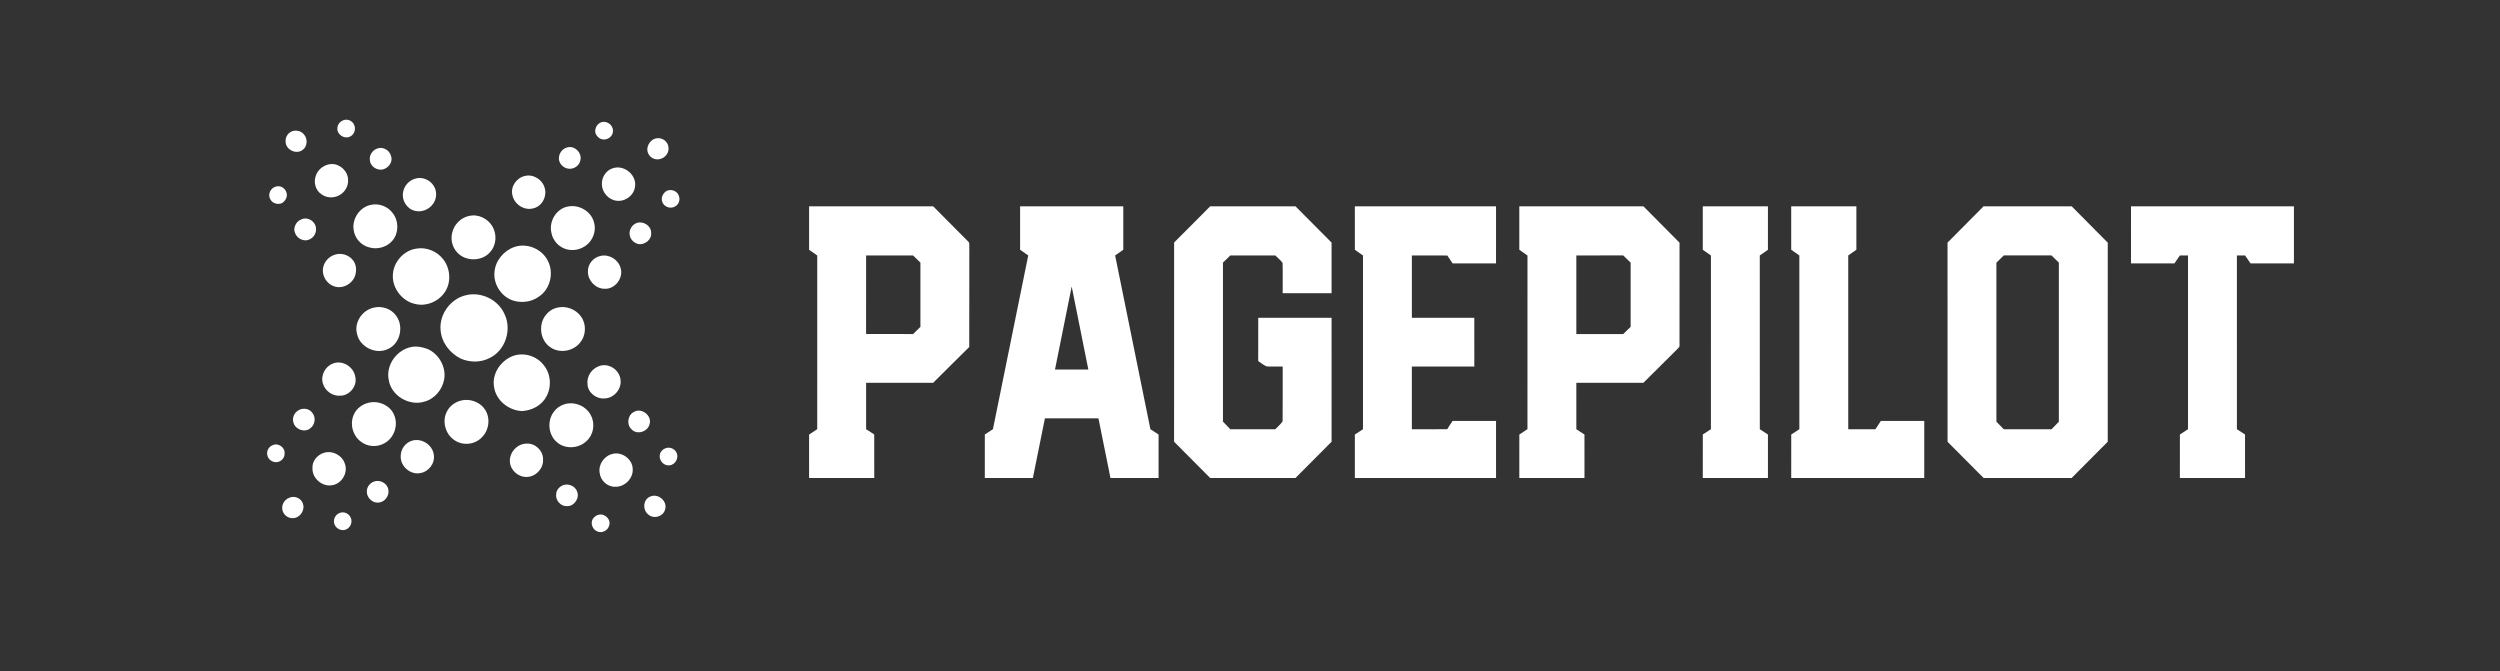<?xml version="1.0" encoding="UTF-8" ?>
<!DOCTYPE svg PUBLIC "-//W3C//DTD SVG 1.1//EN" "http://www.w3.org/Graphics/SVG/1.1/DTD/svg11.dtd">
<svg width="1654pt" height="444pt" viewBox="0 0 1654 444" version="1.1" xmlns="http://www.w3.org/2000/svg">
<rect x="0" y="0" width="1654" height="444" fill="#333333" stroke="none"/>
<g id="#111111ff">
</g>
<g id="#ffffffff">
<path fill="#ffffff" opacity="1.00" d=" M 227.41 79.46 C 229.86 78.64 232.75 79.78 234.01 82.03 C 235.79 84.87 234.60 89.17 231.42 90.43 C 227.82 92.18 222.94 89.03 223.21 84.98 C 223.15 82.43 225.05 80.22 227.41 79.46 Z" />
<path fill="#ffffff" opacity="1.00" d=" M 397.15 81.18 C 400.80 79.27 405.50 82.32 405.53 86.36 C 405.85 89.79 402.35 92.66 399.06 92.26 C 396.95 92.14 395.18 90.57 394.22 88.78 C 393.03 86.00 394.47 82.48 397.15 81.18 Z" />
<path fill="#ffffff" opacity="1.00" d=" M 194.36 86.54 C 196.79 86.18 199.50 86.88 201.04 88.91 C 203.71 91.77 203.46 96.92 200.17 99.22 C 196.09 102.38 189.19 99.16 188.98 94.03 C 188.48 90.59 190.93 87.14 194.36 86.54 Z" />
<path fill="#ffffff" opacity="1.00" d=" M 434.40 91.51 C 437.97 90.84 441.80 93.46 442.20 97.13 C 442.97 100.70 440.30 104.32 436.86 105.17 C 433.94 106.07 430.46 104.74 429.09 101.96 C 426.72 97.89 429.83 92.12 434.40 91.51 Z" />
<path fill="#ffffff" opacity="1.00" d=" M 375.46 97.49 C 380.30 96.20 385.15 101.22 383.98 106.01 C 383.42 109.59 379.65 112.10 376.13 111.61 C 372.48 111.25 369.26 107.70 369.81 103.97 C 370.11 100.91 372.42 98.12 375.46 97.49 Z" />
<path fill="#ffffff" opacity="1.00" d=" M 249.29 98.37 C 253.12 96.70 257.79 99.27 258.72 103.28 C 260.46 108.25 254.91 113.54 250.02 111.97 C 247.21 111.32 244.88 108.83 244.71 105.92 C 244.23 102.73 246.33 99.49 249.29 98.37 Z" />
<path fill="#ffffff" opacity="1.00" d=" M 219.32 108.52 C 224.95 108.34 230.21 113.25 230.28 118.90 C 230.63 123.12 228.10 127.37 224.34 129.24 C 220.68 131.27 215.84 130.98 212.51 128.41 C 208.64 125.82 207.34 120.41 208.99 116.16 C 210.42 111.80 214.78 108.73 219.32 108.52 Z" />
<path fill="#ffffff" opacity="1.00" d=" M 405.26 111.37 C 412.54 108.76 420.98 115.29 420.19 122.99 C 419.81 128.89 413.90 133.52 408.11 132.83 C 402.78 132.32 398.31 127.41 398.22 122.07 C 397.91 117.52 400.86 112.77 405.26 111.37 Z" />
<path fill="#ffffff" opacity="1.00" d=" M 347.29 116.41 C 352.88 115.02 358.92 118.87 360.37 124.37 C 362.05 129.90 358.60 136.59 352.81 137.84 C 346.78 139.52 340.18 135.12 339.01 129.07 C 337.60 123.46 341.78 117.59 347.29 116.41 Z" />
<path fill="#ffffff" opacity="1.00" d=" M 274.24 118.36 C 278.90 116.59 284.46 118.82 286.98 123.01 C 289.21 126.46 289.02 131.21 286.71 134.57 C 284.16 138.56 278.96 140.69 274.37 139.45 C 269.07 138.18 265.50 132.25 266.73 126.97 C 267.42 123.01 270.42 119.57 274.24 118.36 Z" />
<path fill="#ffffff" opacity="1.00" d=" M 182.44 123.46 C 185.14 122.54 188.18 124.11 189.25 126.71 C 190.72 129.49 189.06 132.91 186.51 134.40 C 183.86 135.56 180.34 134.63 178.94 131.99 C 176.91 128.88 178.89 124.36 182.44 123.46 Z" />
<path fill="#ffffff" opacity="1.00" d=" M 441.18 126.23 C 444.00 124.97 447.78 126.19 448.95 129.14 C 450.31 131.76 449.22 135.38 446.51 136.65 C 443.83 138.25 440.10 137.16 438.58 134.48 C 436.81 131.62 438.34 127.73 441.18 126.23 Z" />
<path fill="#ffffff" opacity="1.00" d=" M 245.47 135.51 C 250.82 134.34 256.70 136.63 259.89 141.07 C 263.83 146.13 263.93 153.92 259.85 158.94 C 256.25 163.44 249.86 165.29 244.35 163.69 C 238.92 162.42 234.58 157.54 233.97 151.99 C 232.84 144.64 238.11 136.92 245.47 135.51 Z" />
<path fill="#ffffff" opacity="1.00" d=" M 376.41 136.53 C 383.45 135.39 391.10 139.96 392.95 146.94 C 394.42 151.67 393.00 157.07 389.65 160.66 C 386.20 164.38 380.80 166.16 375.83 165.16 C 370.28 164.14 365.70 159.44 364.78 153.88 C 363.00 146.21 368.41 137.50 376.41 136.53 Z" />
<path fill="#ffffff" opacity="1.00" d=" M 674.90 136.50 C 697.65 136.49 720.40 136.50 743.16 136.50 C 743.16 146.08 743.15 155.66 743.16 165.25 C 741.36 166.50 739.56 167.75 737.77 169.00 C 745.55 207.32 753.33 245.63 761.10 283.95 C 762.91 285.11 764.71 286.29 766.51 287.49 C 766.51 297.08 766.51 306.66 766.51 316.25 C 755.90 316.26 745.30 316.25 734.69 316.25 C 732.03 303.09 729.42 289.91 726.73 276.75 C 714.93 276.75 703.12 276.75 691.32 276.75 C 688.65 289.91 686.02 303.09 683.35 316.25 C 672.75 316.25 662.15 316.25 651.55 316.25 C 651.55 306.65 651.52 297.05 651.56 287.46 C 653.34 286.28 655.13 285.11 656.93 283.95 C 664.72 245.64 672.50 207.32 680.28 169.01 C 678.48 167.76 676.69 166.50 674.90 165.24 C 674.89 155.66 674.90 146.08 674.90 136.50 M 697.98 244.50 C 705.34 244.49 712.69 244.50 720.05 244.50 C 716.38 226.18 712.72 207.86 709.03 189.55 C 705.31 207.86 701.67 226.18 697.98 244.50 Z" />
<path fill="#ffffff" opacity="1.00" d=" M 535.30 165.27 C 535.28 155.68 535.29 146.09 535.30 136.50 C 562.66 136.50 590.02 136.50 617.38 136.50 C 625.08 144.23 632.79 151.97 640.48 159.72 C 641.81 160.74 641.08 162.60 641.30 164.01 C 641.23 185.86 641.34 207.71 641.24 229.57 C 633.24 237.41 625.34 245.37 617.38 253.26 C 602.59 253.24 587.81 253.26 573.02 253.25 C 573.03 263.49 573.01 273.72 573.02 283.96 C 574.81 285.11 576.59 286.27 578.38 287.43 C 578.44 297.03 578.39 306.64 578.41 316.25 C 564.03 316.25 549.67 316.25 535.30 316.25 C 535.28 306.67 535.29 297.09 535.29 287.51 C 537.08 286.30 538.87 285.11 540.68 283.94 C 540.69 245.64 540.67 207.33 540.69 169.03 C 538.90 167.76 537.10 166.51 535.30 165.27 M 573.02 169.00 C 573.01 186.33 573.04 203.66 573.00 220.98 C 583.37 221.01 593.73 220.99 604.10 221.00 C 605.71 219.41 607.33 217.83 608.95 216.24 C 608.94 202.08 608.94 187.92 608.95 173.75 C 607.32 172.17 605.71 170.58 604.09 169.00 C 593.74 169.01 583.38 169.00 573.02 169.00 Z" />
<path fill="#ffffff" opacity="1.00" d=" M 776.80 160.43 C 784.80 152.50 792.71 144.48 800.65 136.50 C 819.47 136.51 838.28 136.49 857.10 136.50 C 865.05 144.50 873.00 152.50 880.96 160.49 C 881.00 171.66 880.96 182.83 880.97 194.00 C 870.19 193.99 859.41 194.00 848.63 193.99 C 848.56 187.31 848.75 180.63 848.56 173.95 C 847.27 172.05 845.31 170.67 843.74 169.00 C 833.81 169.00 823.89 169.01 813.97 169.00 C 812.34 170.58 810.72 172.17 809.11 173.76 C 809.12 208.83 809.12 243.90 809.11 278.96 C 810.73 280.64 812.36 282.31 813.99 283.99 C 823.90 284.00 833.80 283.99 843.72 284.00 C 845.33 282.27 847.22 280.76 848.57 278.80 C 848.72 266.70 848.58 254.60 848.63 242.50 C 845.08 242.43 841.52 242.66 837.98 242.41 C 835.96 241.53 834.25 240.09 832.43 238.89 C 832.50 229.35 832.44 219.80 832.46 210.25 C 848.63 210.24 864.80 210.25 880.97 210.24 C 880.98 237.58 880.97 264.91 880.98 292.24 C 873.02 300.25 865.06 308.26 857.08 316.25 C 838.27 316.25 819.47 316.24 800.66 316.26 C 792.69 308.26 784.73 300.25 776.77 292.23 C 776.80 248.30 776.74 204.36 776.80 160.43 Z" />
<path fill="#ffffff" opacity="1.00" d=" M 896.38 165.25 C 896.35 155.67 896.37 146.08 896.36 136.50 C 927.50 136.50 958.64 136.49 989.78 136.50 C 989.77 149.09 989.79 161.67 989.77 174.25 C 980.19 174.26 970.62 174.24 961.05 174.26 C 959.86 172.53 958.68 170.80 957.55 169.05 C 949.73 168.94 941.91 169.03 934.09 169.00 C 934.09 182.75 934.08 196.50 934.09 210.25 C 947.86 210.24 961.63 210.25 975.40 210.25 C 975.41 220.99 975.40 231.74 975.41 242.49 C 961.63 242.51 947.86 242.49 934.08 242.51 C 934.10 256.33 934.08 270.16 934.09 283.99 C 941.89 283.97 949.69 284.06 957.49 283.95 C 958.61 282.10 959.81 280.28 961.03 278.49 C 970.61 278.50 980.19 278.49 989.78 278.50 C 989.78 291.08 989.79 303.67 989.78 316.25 C 958.64 316.25 927.51 316.25 896.37 316.25 C 896.36 306.67 896.37 297.08 896.37 287.50 C 898.14 286.30 899.93 285.12 901.75 283.97 C 901.76 245.66 901.74 207.35 901.76 169.04 C 899.97 167.76 898.17 166.51 896.38 165.25 Z" />
<path fill="#ffffff" opacity="1.00" d=" M 1005.17 136.51 C 1032.54 136.49 1059.91 136.51 1087.29 136.50 C 1095.23 144.54 1103.25 152.51 1111.18 160.57 C 1111.13 183.11 1111.18 205.65 1111.16 228.18 C 1111.50 229.62 1110.08 230.40 1109.33 231.34 C 1101.95 238.61 1094.63 245.95 1087.28 253.25 C 1072.49 253.25 1057.69 253.25 1042.90 253.25 C 1042.90 263.49 1042.90 273.73 1042.91 283.98 C 1044.70 285.12 1046.49 286.28 1048.28 287.46 C 1048.30 297.05 1048.28 306.65 1048.29 316.25 C 1033.92 316.25 1019.55 316.26 1005.18 316.25 C 1005.17 306.66 1005.16 297.07 1005.19 287.48 C 1006.97 286.29 1008.76 285.10 1010.57 283.93 C 1010.56 245.65 1010.54 207.36 1010.58 169.07 C 1008.79 167.76 1006.97 166.50 1005.17 165.22 C 1005.17 155.65 1005.17 146.08 1005.17 136.51 M 1042.90 169.00 C 1042.90 186.33 1042.90 203.66 1042.90 221.00 C 1053.24 221.00 1063.58 220.99 1073.92 221.00 C 1075.57 219.43 1077.20 217.84 1078.83 216.24 C 1078.82 202.08 1078.81 187.92 1078.83 173.76 C 1077.20 172.16 1075.56 170.57 1073.93 168.99 C 1063.58 169.00 1053.24 168.99 1042.90 169.00 Z" />
<path fill="#ffffff" opacity="1.00" d=" M 1126.56 136.50 C 1140.93 136.50 1155.30 136.50 1169.67 136.50 C 1169.66 146.09 1169.68 155.67 1169.66 165.26 C 1167.85 166.51 1166.05 167.76 1164.27 169.03 C 1164.29 207.34 1164.27 245.65 1164.29 283.96 C 1166.09 285.12 1167.88 286.30 1169.67 287.50 C 1169.67 297.09 1169.67 306.67 1169.67 316.25 C 1155.30 316.25 1140.93 316.25 1126.56 316.25 C 1126.57 306.65 1126.53 297.05 1126.58 287.45 C 1128.35 286.28 1130.14 285.11 1131.94 283.96 C 1131.95 245.65 1131.93 207.35 1131.95 169.04 C 1130.16 167.75 1128.36 166.50 1126.56 165.25 C 1126.55 155.67 1126.56 146.08 1126.56 136.50 Z" />
<path fill="#ffffff" opacity="1.00" d=" M 1185.06 136.51 C 1199.43 136.49 1213.80 136.50 1228.18 136.50 C 1228.18 146.08 1228.18 155.66 1228.18 165.24 C 1226.38 166.49 1224.58 167.75 1222.80 169.00 C 1222.79 207.33 1222.79 245.66 1222.80 283.99 C 1228.78 284.00 1234.77 283.99 1240.76 284.00 C 1241.95 282.16 1243.15 280.32 1244.37 278.49 C 1253.94 278.51 1263.51 278.49 1273.09 278.50 C 1273.08 291.08 1273.10 303.67 1273.08 316.25 C 1243.74 316.25 1214.41 316.25 1185.07 316.25 C 1185.07 306.65 1185.04 297.05 1185.09 287.46 C 1186.86 286.28 1188.64 285.11 1190.45 283.97 C 1190.46 245.65 1190.45 207.32 1190.45 169.00 C 1188.65 167.74 1186.85 166.49 1185.07 165.23 C 1185.06 155.66 1185.07 146.08 1185.06 136.51 Z" />
<path fill="#ffffff" opacity="1.00" d=" M 1288.49 160.50 C 1296.41 152.47 1304.39 144.51 1312.34 136.50 C 1331.77 136.50 1351.21 136.49 1370.64 136.51 C 1378.58 144.52 1386.56 152.51 1394.49 160.55 C 1394.46 204.45 1394.48 248.35 1394.48 292.25 C 1386.49 300.23 1378.55 308.25 1370.58 316.25 C 1351.18 316.26 1331.77 316.25 1312.37 316.25 C 1304.41 308.26 1296.48 300.24 1288.50 292.27 C 1288.47 248.35 1288.49 204.42 1288.49 160.50 M 1320.82 173.76 C 1320.84 208.84 1320.83 243.92 1320.82 279.01 C 1322.42 280.68 1324.06 282.35 1325.70 284.00 C 1336.22 283.99 1346.75 284.00 1357.28 284.00 C 1358.89 282.33 1360.52 280.68 1362.14 279.02 C 1362.13 243.93 1362.14 208.84 1362.14 173.75 C 1360.52 172.15 1358.89 170.57 1357.26 168.99 C 1346.74 169.00 1336.22 169.00 1325.70 168.99 C 1324.06 170.57 1322.42 172.16 1320.82 173.76 Z" />
<path fill="#ffffff" opacity="1.00" d=" M 1409.87 136.50 C 1445.80 136.50 1481.73 136.50 1517.66 136.50 C 1517.66 149.09 1517.66 161.67 1517.66 174.25 C 1508.08 174.26 1498.50 174.25 1488.92 174.25 C 1487.71 172.51 1486.51 170.76 1485.34 169.00 C 1483.52 169.00 1481.72 169.00 1479.93 169.00 C 1479.93 207.33 1479.93 245.65 1479.94 283.98 C 1481.73 285.12 1483.52 286.28 1485.31 287.46 C 1485.33 297.06 1485.32 306.65 1485.32 316.25 C 1470.95 316.25 1456.58 316.26 1442.21 316.25 C 1442.21 306.66 1442.19 297.07 1442.22 287.48 C 1443.99 286.29 1445.78 285.11 1447.59 283.95 C 1447.60 245.63 1447.59 207.32 1447.60 169.00 C 1445.79 169.00 1443.99 169.00 1442.22 169.00 C 1441.00 170.75 1439.80 172.50 1438.60 174.25 C 1429.02 174.25 1419.45 174.25 1409.88 174.25 C 1409.86 161.67 1409.87 149.08 1409.87 136.50 Z" />
<path fill="#ffffff" opacity="1.00" d=" M 312.44 142.55 C 318.66 142.12 324.80 146.24 326.85 152.11 C 328.76 157.11 327.75 163.16 324.03 167.07 C 318.61 173.00 308.22 173.05 302.69 167.25 C 298.74 163.30 297.66 156.94 299.86 151.84 C 301.82 146.67 306.90 142.88 312.44 142.55 Z" />
<path fill="#ffffff" opacity="1.00" d=" M 199.24 145.22 C 203.78 142.92 209.51 146.99 209.06 151.97 C 209.18 156.37 204.45 160.13 200.21 158.69 C 197.17 157.97 194.99 155.10 194.69 152.06 C 194.75 149.14 196.45 146.27 199.24 145.22 Z" />
<path fill="#ffffff" opacity="1.00" d=" M 421.39 147.47 C 425.62 146.09 430.87 149.39 430.79 153.99 C 431.29 158.49 426.63 162.20 422.36 161.47 C 419.69 160.85 417.30 158.77 416.73 156.03 C 415.76 152.56 417.99 148.60 421.39 147.47 Z" />
<path fill="#ffffff" opacity="1.00" d=" M 340.28 163.42 C 348.59 160.51 358.65 164.68 362.47 172.60 C 366.64 180.54 364.03 191.47 356.39 196.33 C 351.45 199.91 344.79 200.64 339.07 198.72 C 331.50 196.05 326.32 187.88 327.15 179.89 C 327.77 172.42 333.26 165.87 340.28 163.42 Z" />
<path fill="#ffffff" opacity="1.00" d=" M 275.37 164.50 C 282.10 163.27 289.22 166.26 293.33 171.66 C 298.14 177.92 298.70 187.42 293.89 193.83 C 289.78 199.63 282.03 202.82 275.07 201.18 C 266.34 199.55 259.49 190.91 259.91 182.04 C 260.16 173.56 266.93 165.74 275.37 164.50 Z" />
<path fill="#ffffff" opacity="1.00" d=" M 221.36 168.55 C 225.71 167.01 231.01 168.63 233.70 172.41 C 235.74 175.10 235.99 178.84 235.06 182.00 C 233.46 187.59 226.92 191.36 221.32 189.52 C 216.49 188.13 213.15 182.98 213.63 178.01 C 214.05 173.70 217.24 169.84 221.36 168.55 Z" />
<path fill="#ffffff" opacity="1.00" d=" M 397.30 169.32 C 402.92 167.97 409.10 171.70 410.58 177.29 C 412.70 183.89 406.81 191.59 399.84 191.04 C 394.05 191.00 389.05 185.74 388.97 180.00 C 388.63 175.00 392.40 170.27 397.30 169.32 Z" />
<path fill="#ffffff" opacity="1.00" d=" M 308.32 195.30 C 318.48 192.79 329.85 198.42 333.91 208.08 C 338.74 218.30 334.25 232.03 323.89 236.87 C 318.00 239.97 310.75 239.87 304.73 237.20 C 297.57 233.63 292.03 226.45 291.49 218.33 C 290.53 207.93 298.15 197.58 308.32 195.30 Z" />
<path fill="#ffffff" opacity="1.00" d=" M 247.50 203.49 C 252.87 202.24 258.92 204.34 262.10 208.91 C 267.24 215.83 264.89 227.12 256.91 230.80 C 248.92 234.86 238.09 229.75 236.22 220.98 C 234.06 213.28 239.81 204.96 247.50 203.49 Z" />
<path fill="#ffffff" opacity="1.00" d=" M 368.43 203.59 C 374.33 202.05 381.03 204.50 384.48 209.54 C 388.08 214.58 387.77 221.98 383.75 226.69 C 379.24 232.45 370.19 234.01 364.15 229.77 C 357.45 225.32 356.04 215.22 360.76 208.85 C 362.63 206.29 365.33 204.35 368.43 203.59 Z" />
<path fill="#ffffff" opacity="1.00" d=" M 272.38 229.51 C 275.94 228.94 279.61 229.62 282.95 230.92 C 290.48 234.24 295.33 242.95 293.84 251.11 C 292.60 257.86 287.51 263.96 280.78 265.73 C 270.63 268.85 258.58 261.73 257.13 251.04 C 255.29 241.24 262.72 231.26 272.38 229.51 Z" />
<path fill="#ffffff" opacity="1.00" d=" M 339.32 235.53 C 346.43 232.90 354.97 235.42 359.59 241.41 C 364.46 247.16 365.11 255.87 361.45 262.41 C 358.35 268.31 351.75 271.66 345.24 271.95 C 336.53 271.55 328.15 264.92 326.88 256.09 C 325.27 247.35 331.25 238.59 339.32 235.53 Z" />
<path fill="#ffffff" opacity="1.00" d=" M 220.39 240.47 C 226.53 238.06 233.87 242.61 234.97 248.98 C 236.71 255.12 231.40 261.80 225.10 261.78 C 219.96 262.23 214.95 258.55 213.61 253.62 C 211.99 248.35 215.24 242.27 220.39 240.47 Z" />
<path fill="#ffffff" opacity="1.00" d=" M 396.27 242.26 C 402.57 239.74 410.05 244.74 410.54 251.40 C 411.31 257.28 406.47 263.07 400.60 263.56 C 394.91 264.38 388.75 259.88 388.68 253.94 C 388.12 248.89 391.54 243.91 396.27 242.26 Z" />
<path fill="#ffffff" opacity="1.00" d=" M 308.39 264.58 C 313.04 264.55 317.77 266.62 320.51 270.45 C 324.76 276.13 323.71 284.77 318.57 289.56 C 314.02 294.25 306.12 294.98 300.76 291.27 C 294.55 287.30 292.21 278.36 295.84 271.92 C 298.26 267.39 303.31 264.63 308.39 264.58 Z" />
<path fill="#ffffff" opacity="1.00" d=" M 244.23 266.38 C 250.87 264.88 258.64 268.47 260.96 275.05 C 263.55 281.64 260.62 289.93 254.33 293.25 C 249.55 296.04 243.15 295.65 238.80 292.22 C 233.27 288.25 231.24 280.23 234.18 274.10 C 235.99 270.05 239.96 267.29 244.23 266.38 Z" />
<path fill="#ffffff" opacity="1.00" d=" M 373.34 267.49 C 380.03 265.31 387.99 268.64 391.03 275.00 C 393.89 280.47 392.66 287.81 387.95 291.88 C 382.79 296.82 373.88 297.35 368.45 292.55 C 362.70 287.72 361.88 278.36 366.40 272.44 C 368.08 270.07 370.58 268.36 373.34 267.49 Z" />
<path fill="#ffffff" opacity="1.00" d=" M 197.39 271.48 C 200.36 269.63 204.78 270.21 206.73 273.27 C 209.14 276.26 208.42 281.09 205.32 283.33 C 201.73 286.39 195.52 284.25 194.23 279.83 C 193.04 276.74 194.57 273.08 197.39 271.48 Z" />
<path fill="#ffffff" opacity="1.00" d=" M 419.36 272.55 C 424.41 269.42 431.68 275.07 429.71 280.74 C 428.51 285.65 421.46 287.91 417.89 284.09 C 414.38 281.00 415.19 274.68 419.36 272.55 Z" />
<path fill="#ffffff" opacity="1.00" d=" M 272.35 291.63 C 278.79 289.48 286.31 294.29 287.02 301.03 C 287.89 306.64 283.50 312.20 277.96 313.01 C 271.52 314.25 264.93 308.53 265.11 302.00 C 264.97 297.44 268.00 293.02 272.35 291.63 Z" />
<path fill="#ffffff" opacity="1.00" d=" M 348.40 293.49 C 354.11 293.14 359.40 298.19 359.29 303.91 C 359.68 309.74 354.77 315.19 348.96 315.53 C 343.31 316.00 337.80 311.41 337.37 305.73 C 336.74 299.51 342.13 293.51 348.40 293.49 Z" />
<path fill="#ffffff" opacity="1.00" d=" M 180.38 294.55 C 183.98 292.71 188.68 296.02 188.29 300.00 C 188.45 302.95 185.84 305.68 182.92 305.76 C 180.13 305.93 177.32 303.90 176.86 301.10 C 176.21 298.47 177.80 295.43 180.38 294.55 Z" />
<path fill="#ffffff" opacity="1.00" d=" M 441.36 296.27 C 443.84 295.83 446.52 297.19 447.59 299.48 C 449.33 302.91 446.76 307.59 442.88 307.87 C 439.32 308.32 436.10 304.87 436.48 301.38 C 436.58 298.73 438.91 296.79 441.36 296.27 Z" />
<path fill="#ffffff" opacity="1.00" d=" M 214.44 299.55 C 220.06 297.87 226.56 301.33 228.22 306.97 C 230.33 312.82 226.15 319.85 220.07 320.96 C 213.51 322.39 206.62 316.69 206.72 309.98 C 206.34 305.17 209.92 300.81 214.44 299.55 Z" />
<path fill="#ffffff" opacity="1.00" d=" M 405.25 300.31 C 411.43 298.63 418.42 303.74 418.60 310.17 C 419.08 316.51 413.25 322.33 406.93 322.04 C 401.82 322.18 397.23 317.84 396.73 312.82 C 395.77 307.24 399.78 301.55 405.25 300.31 Z" />
<path fill="#ffffff" opacity="1.00" d=" M 247.45 318.60 C 251.41 317.07 256.39 319.81 256.95 324.07 C 257.66 328.01 254.58 332.18 250.56 332.50 C 246.41 333.01 242.51 329.18 242.71 325.06 C 242.66 322.15 244.79 319.55 247.45 318.60 Z" />
<path fill="#ffffff" opacity="1.00" d=" M 371.42 321.53 C 374.99 319.34 380.31 321.09 381.75 325.06 C 383.73 329.47 379.83 335.15 375.00 334.87 C 370.90 335.03 367.40 330.95 367.97 326.94 C 368.00 324.68 369.52 322.64 371.42 321.53 Z" />
<path fill="#ffffff" opacity="1.00" d=" M 430.36 328.47 C 435.44 326.22 441.76 331.60 440.04 336.99 C 438.95 341.82 432.28 343.69 428.77 340.28 C 424.94 337.20 425.49 330.18 430.36 328.47 Z" />
<path fill="#ffffff" opacity="1.00" d=" M 191.28 329.38 C 194.55 327.72 198.99 329.40 200.26 332.86 C 202.16 337.15 198.68 342.62 194.00 342.79 C 190.55 343.11 187.22 340.46 186.78 337.03 C 186.24 333.82 188.25 330.49 191.28 329.38 Z" />
<path fill="#ffffff" opacity="1.00" d=" M 224.40 339.52 C 227.06 338.13 230.65 339.50 231.87 342.20 C 233.50 345.03 232.04 349.00 229.05 350.24 C 225.87 351.81 221.56 349.43 221.04 345.95 C 220.48 343.38 221.99 340.53 224.40 339.52 Z" />
<path fill="#ffffff" opacity="1.00" d=" M 396.39 340.50 C 400.38 339.64 404.54 343.96 402.95 347.89 C 402.12 351.03 398.34 352.92 395.35 351.66 C 392.10 350.56 390.41 346.27 392.21 343.30 C 393.17 341.91 394.65 340.70 396.39 340.50 Z" />
</g>
</svg>
